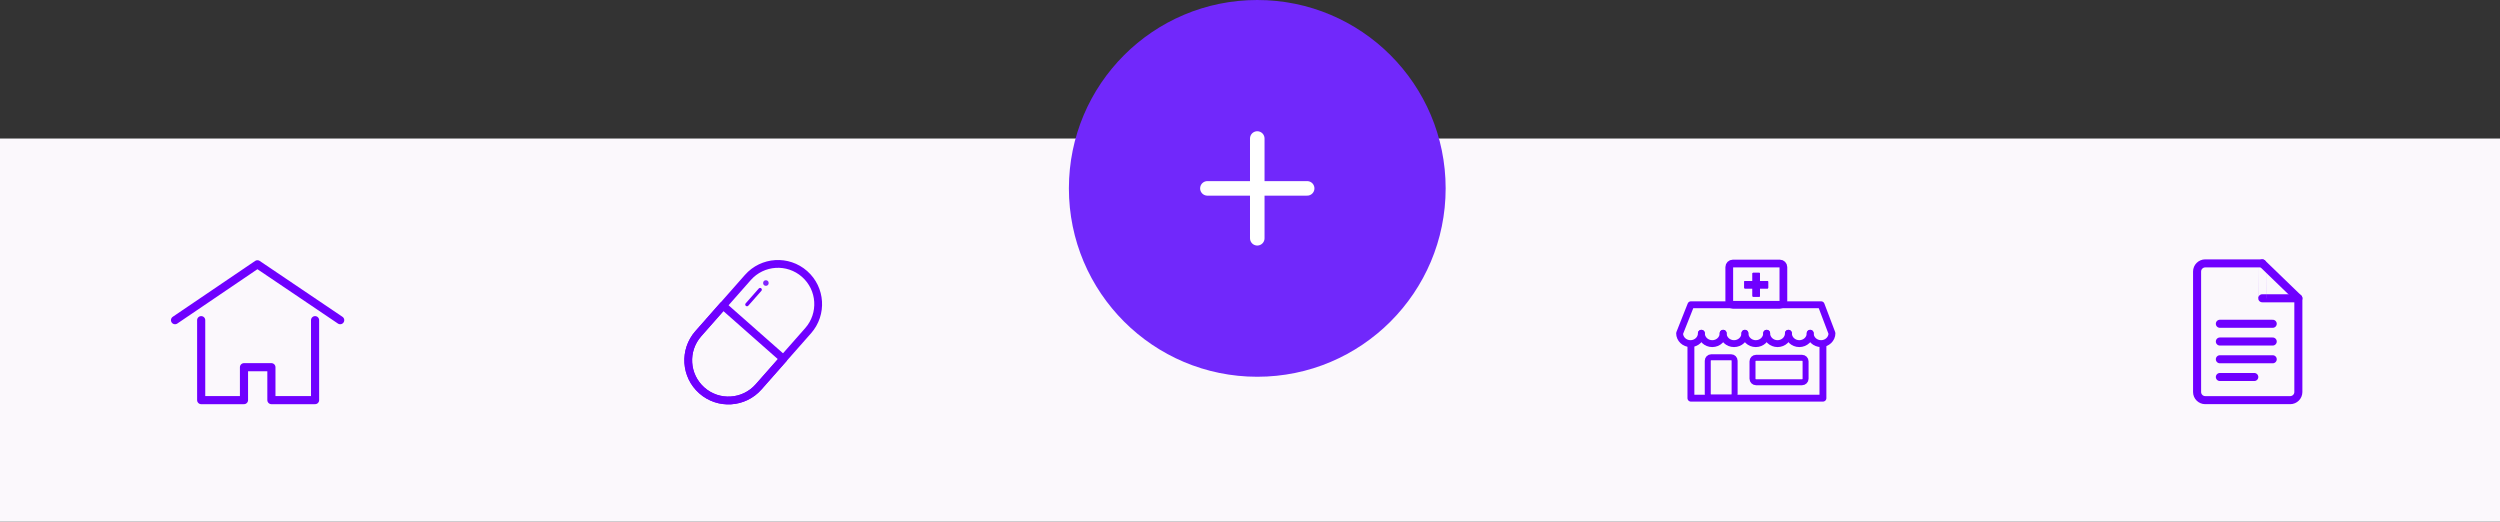<?xml version="1.0" encoding="utf-8"?>
<!-- Generator: Adobe Illustrator 17.0.0, SVG Export Plug-In . SVG Version: 6.00 Build 0)  -->
<!DOCTYPE svg PUBLIC "-//W3C//DTD SVG 1.1//EN" "http://www.w3.org/Graphics/SVG/1.1/DTD/svg11.dtd">
<svg version="1.1" id="Capa_1" xmlns="http://www.w3.org/2000/svg" xmlns:xlink="http://www.w3.org/1999/xlink" x="0px" y="0px"
	 width="185.861px" height="38.785px" viewBox="0 0 185.861 38.785" enable-background="new 0 0 185.861 38.785"
	 xml:space="preserve">
<rect x="0" y="0" width="185.861" height="38.785" fill="#333333" stroke="none"/>
<g>
	<rect x="0" y="10.297" fill="#FBF8FC" width="185.861" height="28.488"/>
	<g id="icono-add_1_">
		<path id="Vector_1_" fill="#7128FB" d="M93.471,28.01c7.735,0,14.005-6.27,14.005-14.005S101.206,0,93.471,0
			S79.466,6.27,79.466,14.005S85.736,28.01,93.471,28.01z"/>
		
			<path id="Vector_2_1_" fill="none" stroke="#FFFFFF" stroke-width="1.081" stroke-linecap="round" stroke-linejoin="round" stroke-miterlimit="10" d="
			M93.471,10.297v7.417"/>
		
			<path id="Vector_3_1_" fill="none" stroke="#FFFFFF" stroke-width="1.081" stroke-linecap="round" stroke-linejoin="round" stroke-miterlimit="10" d="
			M89.763,14.005h7.417"/>
	</g>
	<g>
		
			<path fill="none" stroke="#6F00FF" stroke-width="0.579" stroke-linecap="round" stroke-linejoin="round" stroke-miterlimit="10" d="
			M52.178,29.028c-1.238-1.091-1.356-2.98-0.265-4.218l3.685-4.178c1.091-1.238,2.98-1.356,4.218-0.265s1.356,2.98,0.265,4.218
			l-3.685,4.178C55.304,30.001,53.416,30.12,52.178,29.028z"/>
		
			<path fill="none" stroke="#6F00FF" stroke-width="0.579" stroke-linecap="round" stroke-linejoin="round" stroke-miterlimit="10" d="
			M53.755,22.721l-1.842,2.089c-1.091,1.238-0.973,3.126,0.265,4.218s3.126,0.973,4.218-0.265l1.842-2.089L53.755,22.721z"/>
		<g>
			
				<line fill="none" stroke="#6F00FF" stroke-width="0.26" stroke-linecap="round" stroke-linejoin="round" stroke-miterlimit="10" x1="55.534" y1="22.64" x2="56.508" y2="21.535"/>
			<circle fill="#8126FF" cx="56.94" cy="21.043" r="0.207"/>
		</g>
	</g>
	<g>
		
			<polyline fill="none" stroke="#6F00FF" stroke-width="0.605" stroke-linecap="round" stroke-linejoin="round" stroke-miterlimit="10" points="
			13.012,23.803 19.138,19.649 25.291,23.803 		"/>
		
			<path fill="none" stroke="#6F00FF" stroke-width="0.605" stroke-linecap="round" stroke-linejoin="round" stroke-miterlimit="10" d="
			M14.957,23.803"/>
		
			<path fill="none" stroke="#6F00FF" stroke-width="0.605" stroke-linecap="round" stroke-linejoin="round" stroke-miterlimit="10" d="
			M23.424,23.803"/>
		
			<polyline fill="none" stroke="#6F00FF" stroke-width="0.605" stroke-linecap="round" stroke-linejoin="round" stroke-miterlimit="10" points="
			14.957,23.803 14.957,29.746 18.139,29.746 18.139,27.3 20.177,27.3 20.177,29.746 23.424,29.746 23.424,23.803 		"/>
	</g>
	<g>
		<g>
			
				<line fill="none" stroke="#6F00FF" stroke-width="0.599" stroke-linecap="round" stroke-linejoin="round" stroke-miterlimit="10" x1="165.034" y1="24.071" x2="168.964" y2="24.071"/>
			
				<line fill="none" stroke="#6F00FF" stroke-width="0.599" stroke-linecap="round" stroke-linejoin="round" stroke-miterlimit="10" x1="165.034" y1="25.39" x2="168.964" y2="25.39"/>
			
				<line fill="none" stroke="#6F00FF" stroke-width="0.599" stroke-linecap="round" stroke-linejoin="round" stroke-miterlimit="10" x1="165.034" y1="26.709" x2="168.964" y2="26.709"/>
			
				<line fill="none" stroke="#6F00FF" stroke-width="0.599" stroke-linecap="round" stroke-linejoin="round" stroke-miterlimit="10" x1="165.034" y1="28.028" x2="167.593" y2="28.028"/>
		</g>
		<g>
			
				<line fill="none" stroke="#6F00FF" stroke-width="0.599" stroke-linecap="round" stroke-linejoin="round" stroke-miterlimit="10" x1="170.87" y1="22.176" x2="168.186" y2="19.582"/>
			
				<path fill="none" stroke="#6F00FF" stroke-width="0.599" stroke-linecap="round" stroke-linejoin="round" stroke-miterlimit="10" d="
				M168.186,19.582h-4.241c-0.332,0-0.604,0.272-0.604,0.604v8.958c0,0.332,0.272,0.604,0.604,0.604h6.321
				c0.332,0,0.604-0.272,0.604-0.604v-6.969h-2.684C168.186,22.176,168.186,19.582,168.186,19.582z"/>
		</g>
	</g>
	<g>
		<g>
			<g id="Group_7_5_">
				<path id="Vector_23_5_" fill="#6F00FF" d="M129.72,20.895c-0.024,0-0.044,0.02-0.044,0.044v0.462
					c0,0.024,0.02,0.044,0.044,0.044h1.69c0.024,0,0.044-0.02,0.044-0.044v-0.462c0-0.024-0.02-0.044-0.044-0.044H129.72
					L129.72,20.895z"/>
				<path id="Vector_24_5_" fill="#6F00FF" d="M129.72,20.895c-0.024,0-0.044,0.02-0.044,0.044v0.462
					c0,0.024,0.02,0.044,0.044,0.044h1.69c0.024,0,0.044-0.02,0.044-0.044v-0.462c0-0.024-0.02-0.044-0.044-0.044H129.72
					L129.72,20.895z"/>
			</g>
			<g id="Group_8_5_">
				<path id="Vector_25_5_" fill="#6F00FF" d="M130.289,22.015c0,0.024,0.02,0.044,0.044,0.044h0.462
					c0.024,0,0.044-0.02,0.044-0.044v-1.69c0-0.024-0.02-0.044-0.044-0.044h-0.462c-0.024,0-0.044,0.02-0.044,0.044V22.015
					L130.289,22.015z"/>
				<path id="Vector_26_5_" fill="#6F00FF" d="M130.289,22.015c0,0.024,0.02,0.044,0.044,0.044h0.462
					c0.024,0,0.044-0.02,0.044-0.044v-1.69c0-0.024-0.02-0.044-0.044-0.044h-0.462c-0.024,0-0.044,0.02-0.044,0.044V22.015
					L130.289,22.015z"/>
			</g>
		</g>
		<g>
			
				<path fill="none" stroke="#6F00FF" stroke-width="0.575" stroke-linecap="round" stroke-linejoin="round" stroke-miterlimit="10" d="
				M132.585,22.396c0,0.144-0.118,0.262-0.262,0.262h-3.5c-0.144,0-0.262-0.118-0.262-0.262v-2.542c0-0.144,0.118-0.262,0.262-0.262
				h3.5c0.144,0,0.262,0.118,0.262,0.262V22.396z"/>
		</g>
		
			<polyline fill="none" stroke="#6F00FF" stroke-width="0.512" stroke-linecap="round" stroke-linejoin="round" stroke-miterlimit="10" points="
			135.525,25.655 135.525,29.601 125.71,29.601 125.71,25.655 		"/>
		<g>
			
				<path fill="none" stroke="#6F00FF" stroke-width="0.445" stroke-linecap="round" stroke-linejoin="round" stroke-miterlimit="10" d="
				M128.959,26.82c0-0.143-0.117-0.26-0.26-0.26h-1.477c-0.143,0-0.26,0.117-0.26,0.26v2.481c0,0.143,0.117,0.26,0.26,0.26h1.477
				c0.143,0,0.26-0.117,0.26-0.26V26.82z"/>
		</g>
		<g>
			
				<path fill="none" stroke="#6F00FF" stroke-width="0.445" stroke-linecap="round" stroke-linejoin="round" stroke-miterlimit="10" d="
				M134.235,26.863c0-0.144-0.118-0.262-0.262-0.262h-3.422c-0.144,0-0.262,0.118-0.262,0.262v1.293
				c0,0.144,0.118,0.262,0.262,0.262h3.422c0.144,0,0.262-0.118,0.262-0.262V26.863z"/>
		</g>
		<g>
			
				<path fill="none" stroke="#6F00FF" stroke-width="0.512" stroke-linecap="round" stroke-linejoin="round" stroke-miterlimit="10" d="
				M126.488,24.778c0,0.424-0.362,0.769-0.809,0.769c-0.447,0-0.809-0.344-0.809-0.769l0.84-2.12h9.682l0.804,2.12
				c0,0.424-0.362,0.769-0.809,0.769c-0.447,0-0.809-0.344-0.809-0.769"/>
			
				<path fill="none" stroke="#6F00FF" stroke-width="0.512" stroke-linecap="round" stroke-linejoin="round" stroke-miterlimit="10" d="
				M126.488,24.778c0,0.424,0.362,0.769,0.809,0.769s0.809-0.344,0.809-0.769"/>
			
				<path fill="none" stroke="#6F00FF" stroke-width="0.512" stroke-linecap="round" stroke-linejoin="round" stroke-miterlimit="10" d="
				M128.106,24.778c0,0.424,0.362,0.769,0.809,0.769c0.447,0,0.809-0.344,0.809-0.769"/>
			
				<path fill="none" stroke="#6F00FF" stroke-width="0.512" stroke-linecap="round" stroke-linejoin="round" stroke-miterlimit="10" d="
				M129.724,24.778c0,0.424,0.362,0.769,0.809,0.769c0.447,0,0.809-0.344,0.809-0.769"/>
			
				<path fill="none" stroke="#6F00FF" stroke-width="0.512" stroke-linecap="round" stroke-linejoin="round" stroke-miterlimit="10" d="
				M131.341,24.778c0,0.424,0.362,0.769,0.809,0.769s0.809-0.344,0.809-0.769"/>
			
				<path fill="none" stroke="#6F00FF" stroke-width="0.512" stroke-linecap="round" stroke-linejoin="round" stroke-miterlimit="10" d="
				M132.959,24.778c0,0.424,0.362,0.769,0.809,0.769c0.447,0,0.809-0.344,0.809-0.769"/>
		</g>
	</g>
</g>
</svg>
